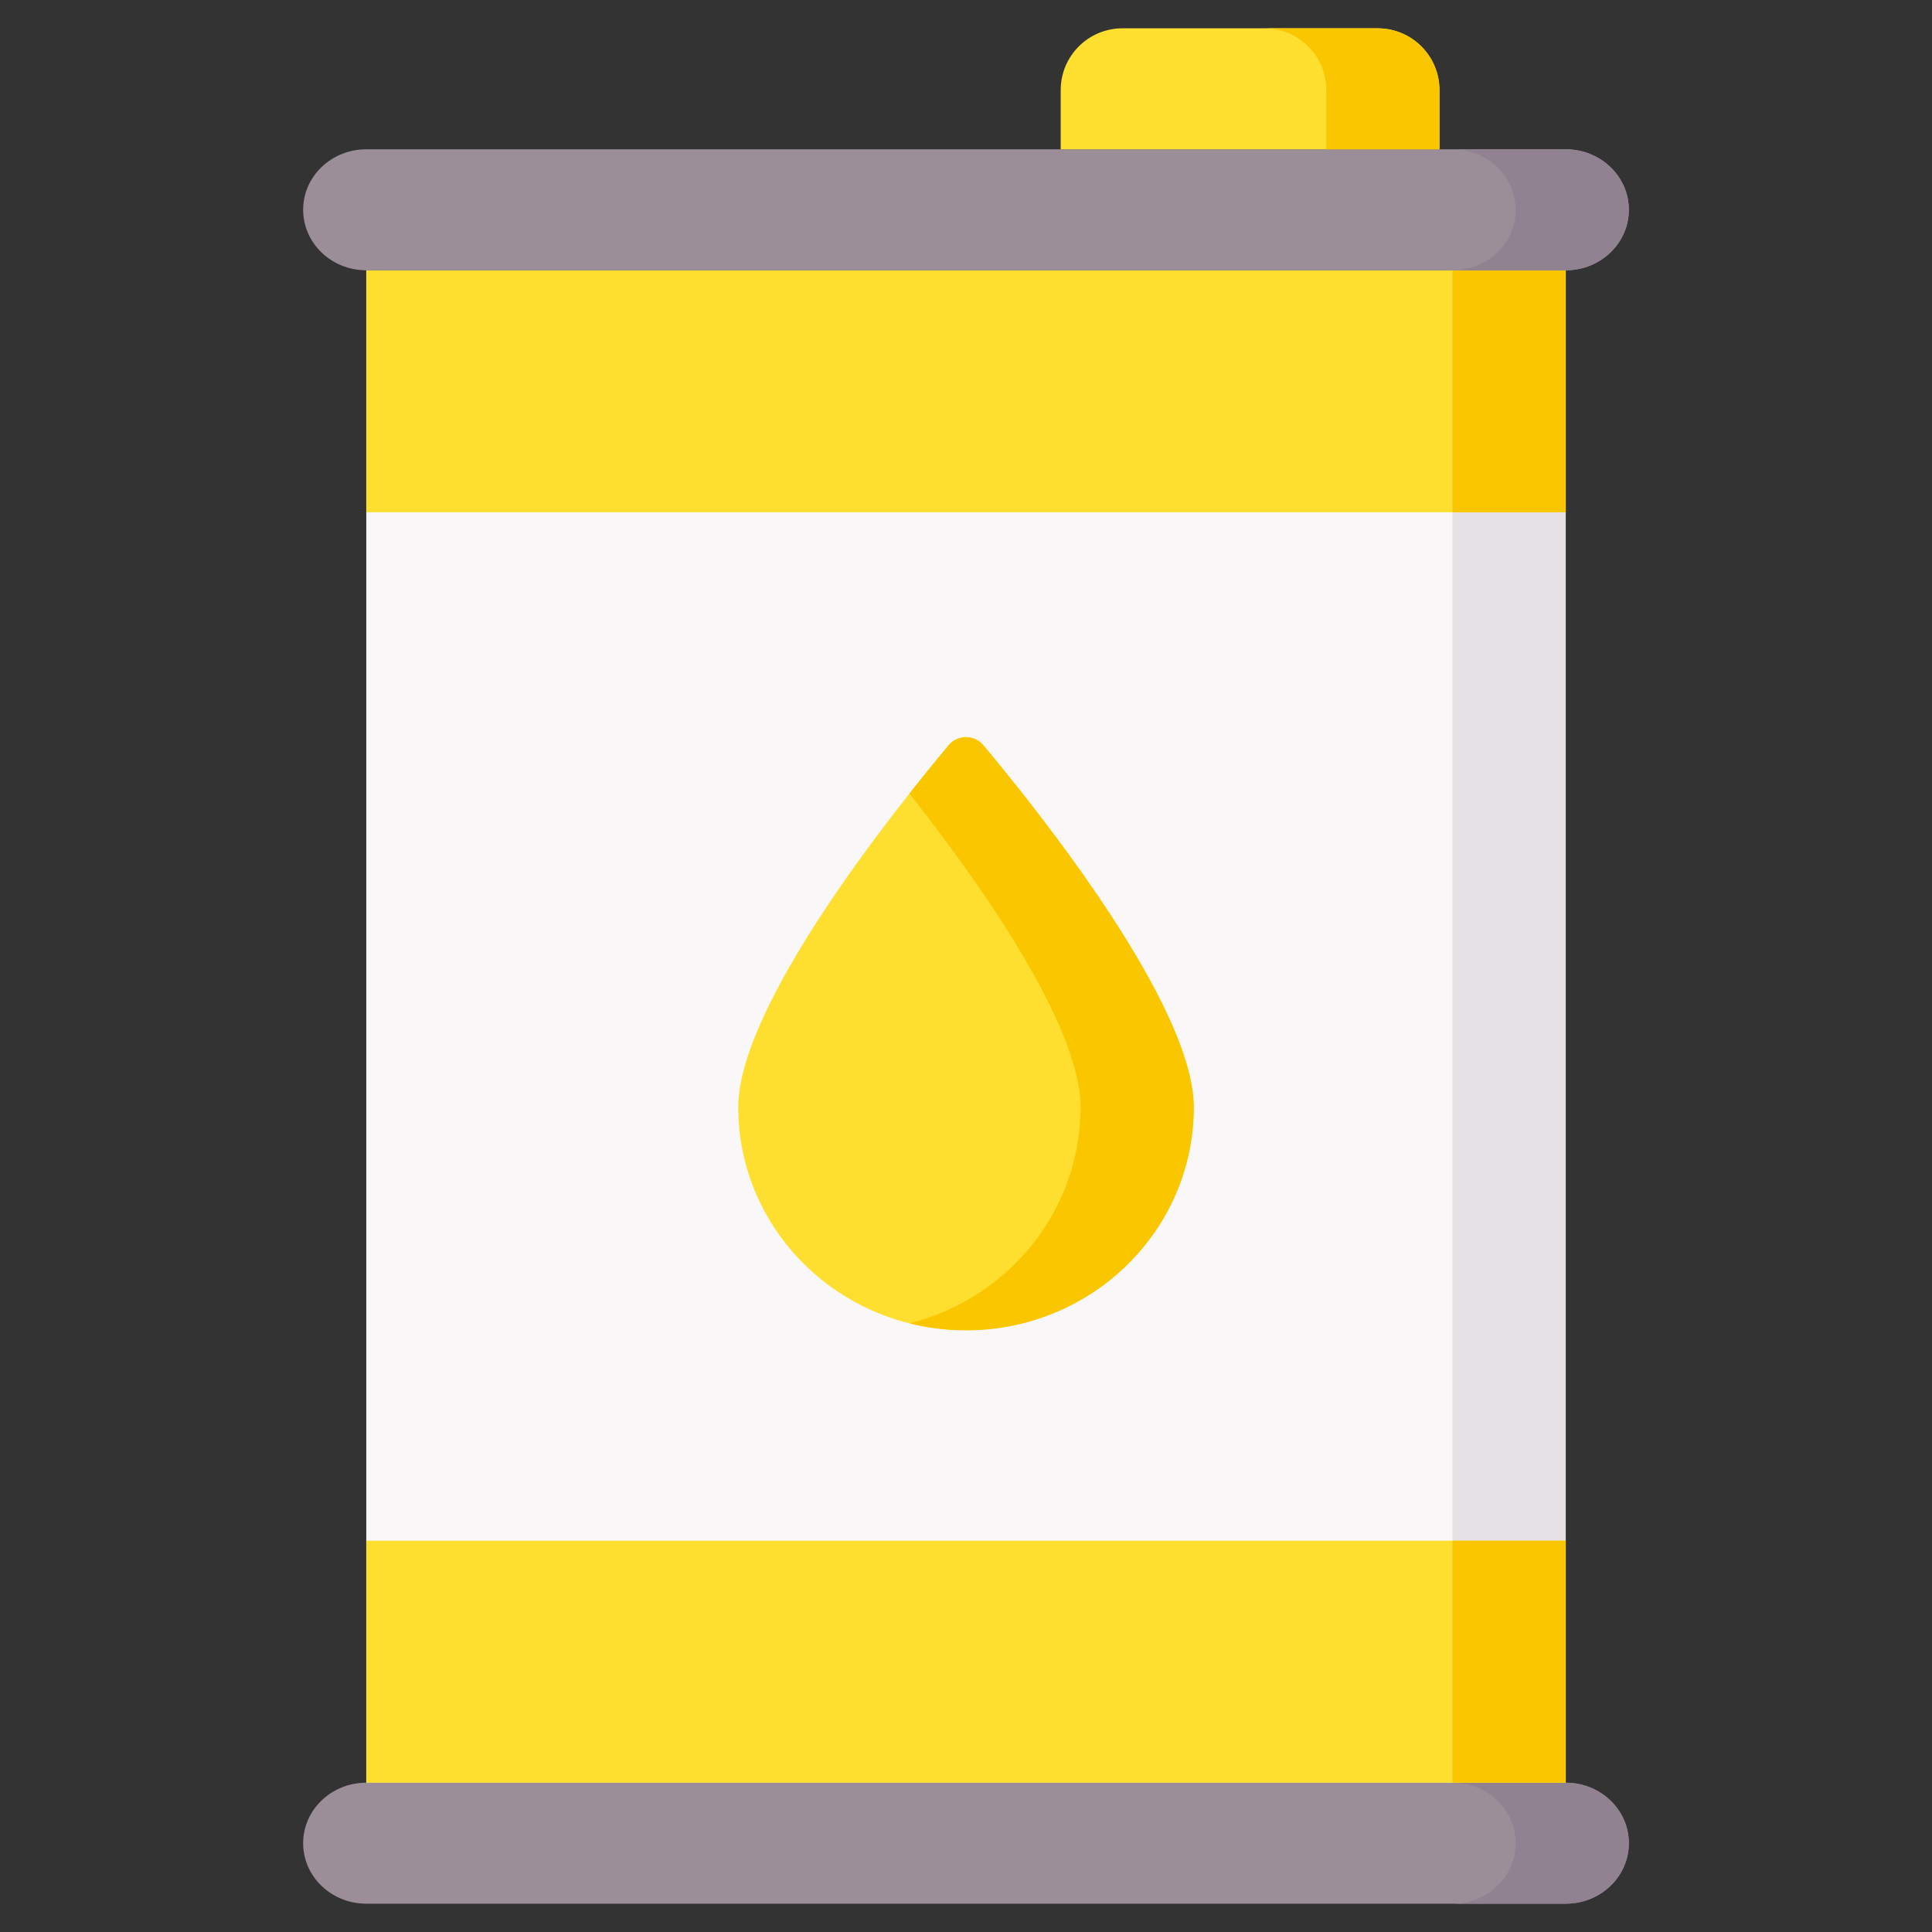 <svg xmlns="http://www.w3.org/2000/svg" viewBox="0.0 0.0 200.0 200.0" height="200.0px" width="200.0px"><rect x="0.0" y="0.0" width="200.0" height="200.0" fill="#333333" stroke="none"/><path fill="#f9f7f8" fill-opacity="1.0"  filling="0" d="M37.917 27.98 L162.083 27.98 L162.083 184.545 L37.917 184.545 L37.917 27.98 Z"></path>
<path fill="#e5e1e5" fill-opacity="1.0"  filling="0" d="M150.364 27.98 L162.083 27.98 L162.083 184.545 L150.364 184.545 L150.364 27.98 Z"></path>
<path fill="#fedf30" fill-opacity="1.0"  filling="0" d="M37.917 27.98 L162.083 27.98 L162.083 53.03 L37.917 53.03 L37.917 27.98 Z"></path>
<path fill="#fac600" fill-opacity="1.0"  filling="0" d="M150.364 27.98 L162.083 27.98 L162.083 53.03 L150.364 53.03 L150.364 27.98 Z"></path>
<path fill="#9b8e99" fill-opacity="1.0"  filling="0" d="M37.917 184.545 L162.084 184.545 C165.693 184.545 168.619 187.349 168.619 190.807 C168.619 194.266 165.693 197.07 162.084 197.07 L37.917 197.07 C34.307 197.07 31.382 194.266 31.382 190.807 C31.382 187.349 34.307 184.545 37.917 184.545 Z"></path>
<path fill="#918291" fill-opacity="1.0"  filling="0" d="M162.083 184.545 L150.364 184.545 C153.974 184.545 156.9 187.349 156.9 190.808 C156.9 194.266 153.974 197.07 150.364 197.07 L162.083 197.07 C165.693 197.07 168.618 194.266 168.618 190.808 C168.618 187.349 165.693 184.545 162.083 184.545 Z"></path>
<path fill="#9b8e99" fill-opacity="1.0"  filling="0" d="M37.917 15.455 L162.084 15.455 C165.693 15.455 168.619 18.259 168.619 21.717 C168.619 25.176 165.693 27.98 162.084 27.98 L37.917 27.98 C34.307 27.98 31.382 25.176 31.382 21.717 C31.382 18.259 34.307 15.455 37.917 15.455 Z"></path>
<path fill="#918291" fill-opacity="1.0"  filling="0" d="M162.083 15.455 L150.364 15.455 C153.974 15.455 156.9 18.259 156.9 21.717 C156.9 25.176 153.974 27.98 150.364 27.98 L162.083 27.98 C165.693 27.98 168.618 25.176 168.618 21.717 C168.618 18.259 165.693 15.455 162.083 15.455 Z"></path>
<path fill="#fedf30" fill-opacity="1.0"  filling="0" d="M37.917 159.495 L162.083 159.495 L162.083 184.545 L37.917 184.545 L37.917 159.495 Z"></path>
<path fill="#fac600" fill-opacity="1.0"  filling="0" d="M150.364 159.495 L162.083 159.495 L162.083 184.545 L150.364 184.545 L150.364 159.495 Z"></path>
<path fill="#fedf30" fill-opacity="1.0"  filling="0" d="M149.013 15.455 L109.803 15.455 L109.803 9.327 C109.803 5.794 112.667 2.93 116.2 2.93 L142.616 2.93 C146.149 2.93 149.013 5.794 149.013 9.327 L149.013 15.455 L149.013 15.455 Z"></path>
<path fill="#fac600" fill-opacity="1.0"  filling="0" d="M142.616 2.93 L130.897 2.93 C134.43 2.93 137.294 5.794 137.294 9.327 L137.294 15.455 L149.013 15.455 L149.013 9.327 C149.013 5.794 146.149 2.93 142.616 2.93 Z"></path>
<path fill="#fedf30" fill-opacity="1.0"  filling="0" d="M123.577 114.622 C123.577 127.373 113.021 137.71 100.0 137.71 C86.979 137.71 76.423 127.373 76.423 114.622 C76.423 104.027 92.701 83.712 98.206 77.145 C99.143 76.028 100.858 76.028 101.795 77.145 C107.299 83.712 123.577 104.027 123.577 114.622 Z"></path>
<path fill="#fac600" fill-opacity="1.0"  filling="0" d="M101.795 77.145 C100.858 76.028 99.143 76.028 98.206 77.145 C97.171 78.379 95.757 80.099 94.141 82.148 C101.123 91.004 111.858 106.018 111.858 114.622 C111.858 125.392 104.327 134.439 94.141 136.991 C96.014 137.46 97.977 137.71 100.0 137.71 C113.021 137.71 123.577 127.373 123.577 114.622 C123.577 104.027 107.299 83.713 101.795 77.145 Z"></path>
<path fill="" fill-opacity="1.0"  filling="0" d="M165.013 182.068 L165.013 72.932 C165.013 71.314 163.701 70.003 162.083 70.003 C160.465 70.003 159.154 71.314 159.154 72.932 L159.154 156.565 L76.382 156.565 C74.764 156.565 73.452 157.877 73.452 159.495 C73.452 161.113 74.764 162.425 76.382 162.425 L159.154 162.425 L159.154 181.616 L40.846 181.616 L40.846 162.425 L64.663 162.425 C66.281 162.425 67.593 161.113 67.593 159.495 C67.593 157.877 66.281 156.565 64.663 156.565 L40.846 156.565 L40.846 55.96 L159.154 55.96 L159.154 61.213 C159.154 62.831 160.465 64.143 162.083 64.143 C163.701 64.143 165.013 62.831 165.013 61.213 L165.013 30.457 C168.802 29.256 171.548 25.793 171.548 21.718 C171.548 16.649 167.302 12.525 162.083 12.525 L151.943 12.525 L151.943 9.327 C151.943 4.184 147.759 0.0 142.616 0.0 L116.2 0.0 C111.057 0.0 106.873 4.184 106.873 9.327 L106.873 12.525 L37.917 12.525 C32.698 12.525 28.452 16.649 28.452 21.717 C28.452 25.793 31.198 29.255 34.987 30.457 L34.987 182.068 C31.198 183.269 28.452 186.732 28.452 190.807 C28.452 195.876 32.698 200 37.917 200 L162.083 200 C167.302 200 171.548 195.876 171.548 190.807 C171.548 186.732 168.802 183.27 165.013 182.068 Z M159.154 50.101 L40.846 50.101 L40.846 30.91 L159.154 30.91 L159.154 50.101 Z M112.732 9.327 C112.732 7.415 114.288 5.859 116.2 5.859 L142.616 5.859 C144.528 5.859 146.083 7.415 146.083 9.327 L146.083 12.525 L112.732 12.525 L112.732 9.327 L112.732 9.327 Z M34.311 21.718 C34.311 19.88 35.929 18.385 37.917 18.385 L162.083 18.385 C164.071 18.385 165.689 19.88 165.689 21.718 C165.689 23.555 164.071 25.05 162.083 25.05 L37.917 25.05 C35.929 25.05 34.311 23.555 34.311 21.718 Z M162.083 194.141 L37.917 194.141 C35.929 194.141 34.311 192.646 34.311 190.808 C34.311 188.97 35.929 187.475 37.917 187.475 L162.083 187.475 C164.071 187.475 165.689 188.97 165.689 190.808 C165.689 192.646 164.071 194.141 162.083 194.141 Z M100.0 73.378 C98.438 73.378 96.965 74.065 95.961 75.264 C93.115 78.658 87.623 85.445 82.804 92.762 C76.539 102.274 73.494 109.424 73.494 114.622 C73.494 128.968 85.384 140.64 100.0 140.64 C114.616 140.64 126.506 128.968 126.506 114.622 C126.506 109.424 123.461 102.274 117.196 92.762 C112.377 85.445 106.885 78.658 104.039 75.264 C103.035 74.065 101.562 73.378 100.0 73.378 Z M120.647 114.622 C120.647 125.738 111.385 134.78 100.0 134.78 C88.615 134.78 79.353 125.738 79.353 114.622 C79.353 107.048 89.933 91.657 100.0 79.567 C115.213 97.818 120.647 109.63 120.647 114.622 Z"></path></svg>